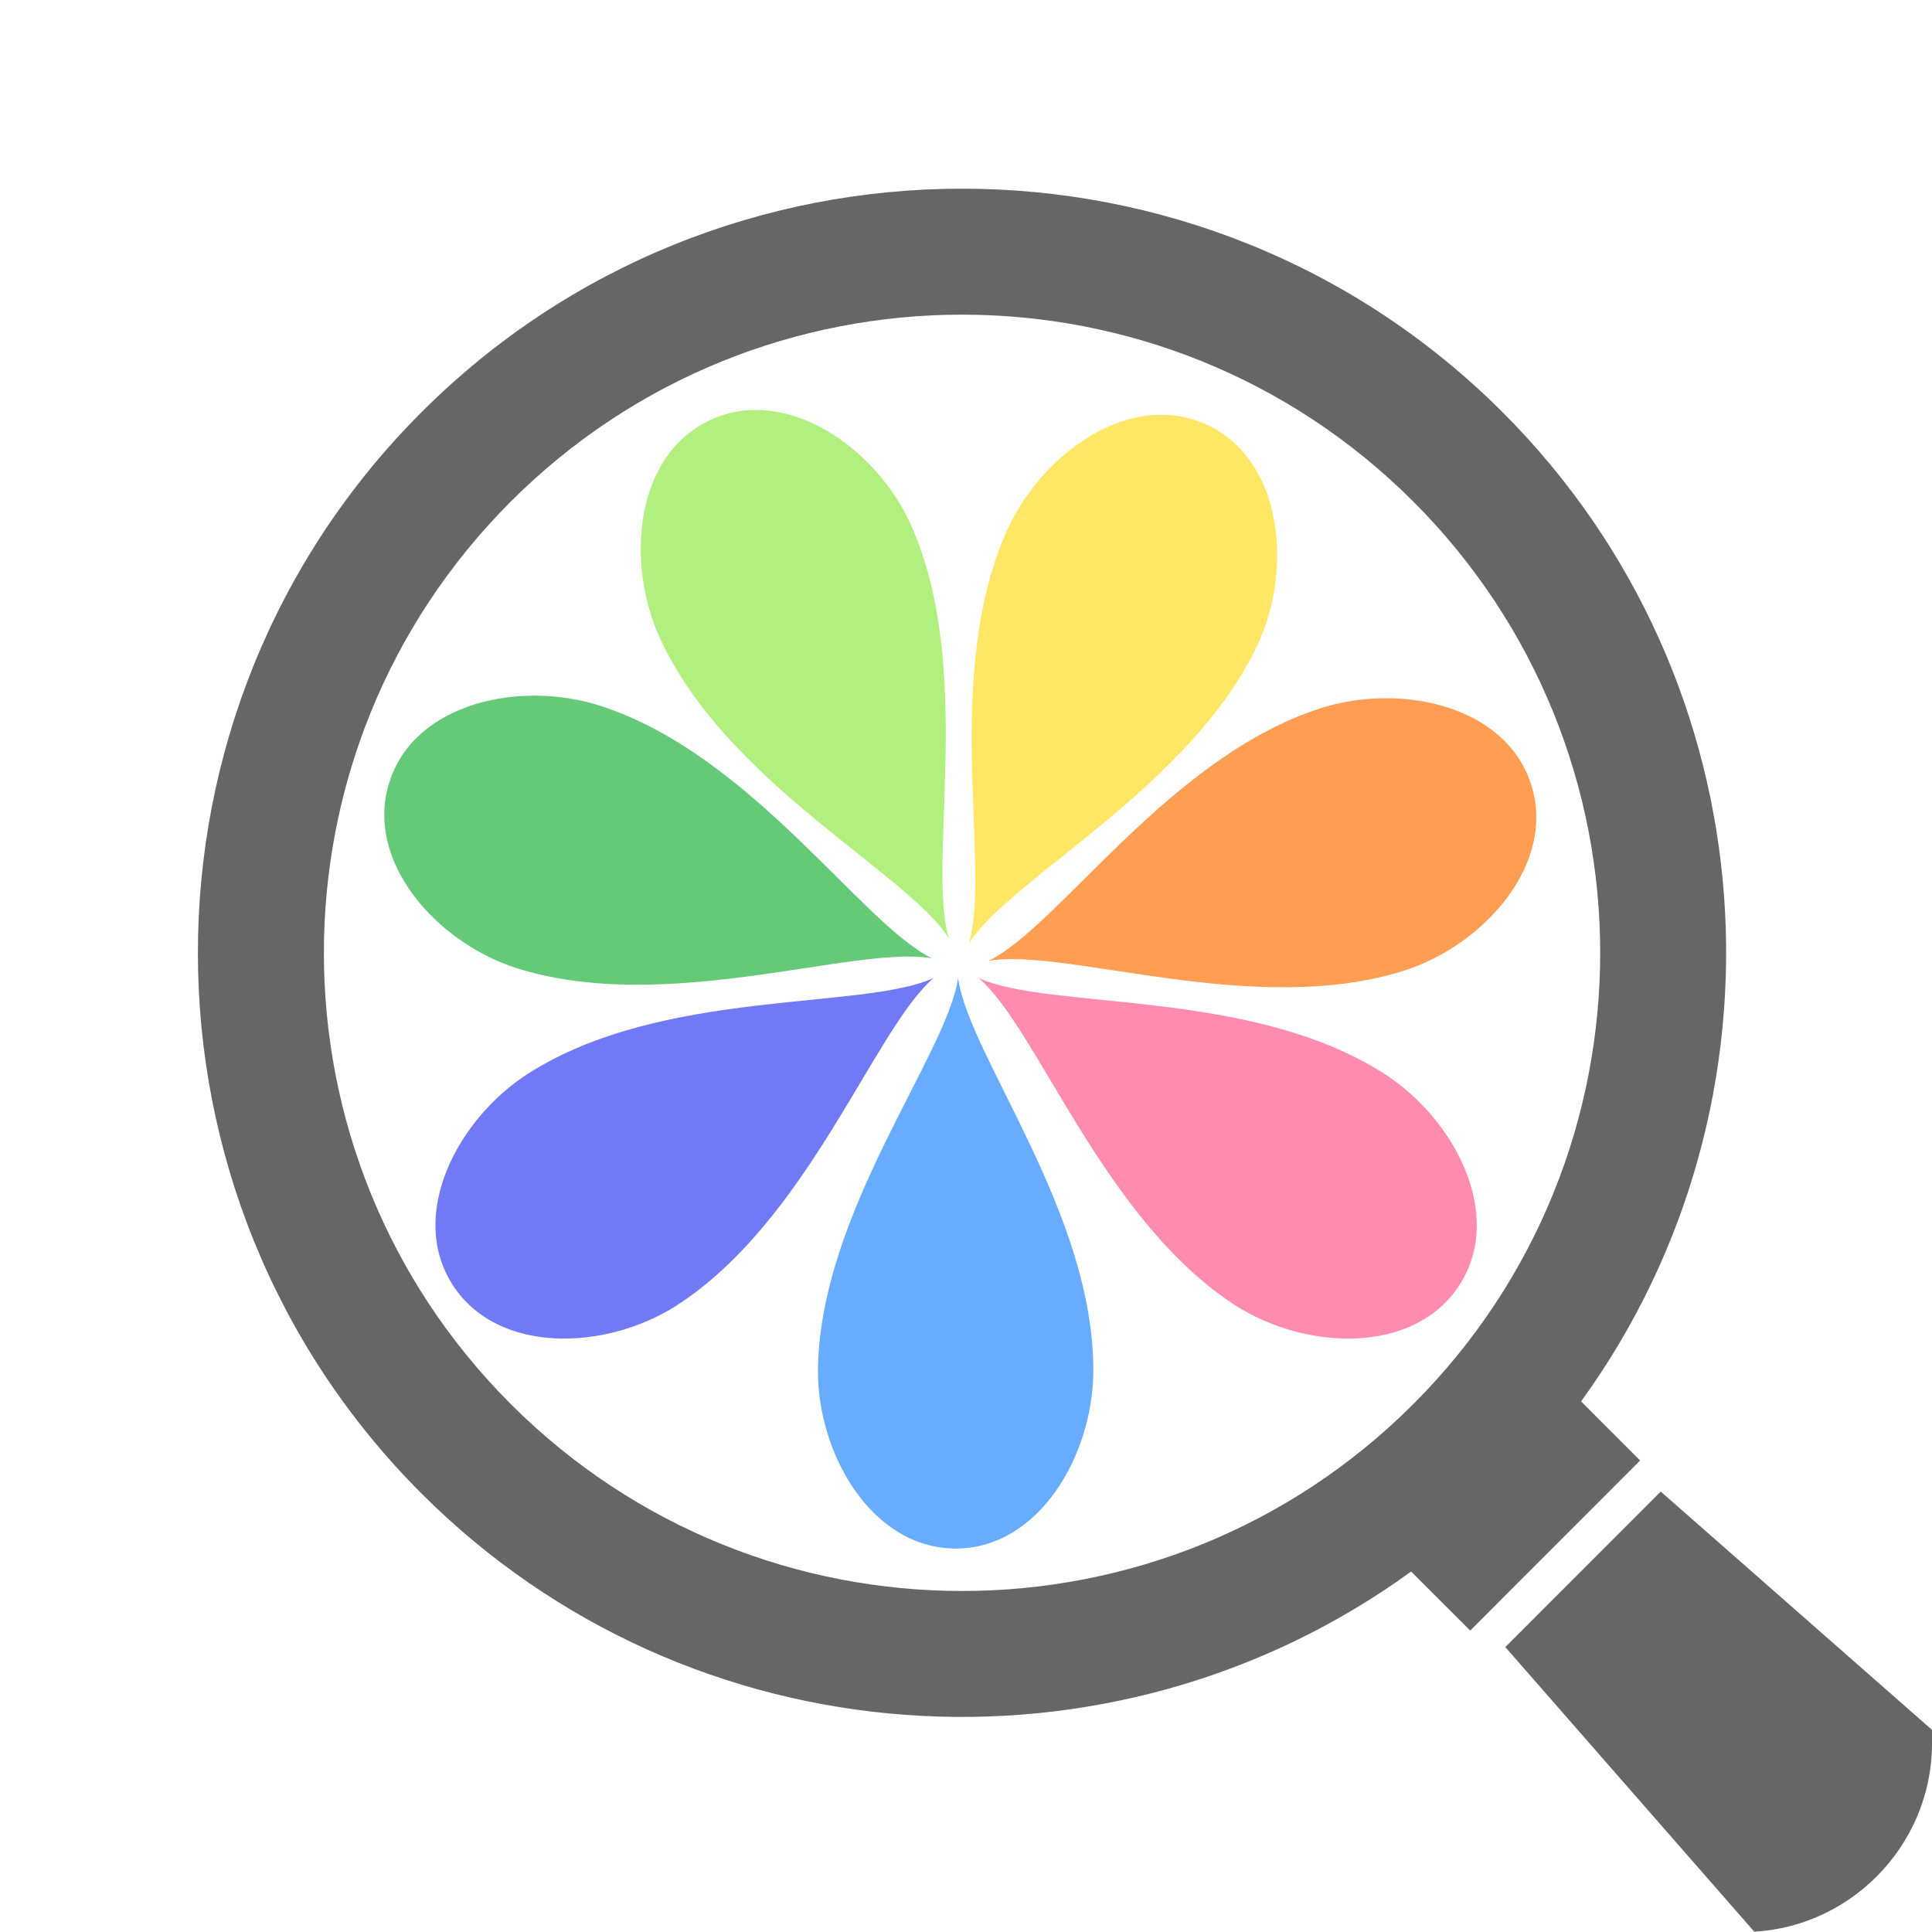 <?xml version="1.0" encoding="utf-8"?>
<!-- Generator: Adobe Illustrator 16.0.0, SVG Export Plug-In . SVG Version: 6.00 Build 0)  -->
<!DOCTYPE svg PUBLIC "-//W3C//DTD SVG 1.1//EN" "http://www.w3.org/Graphics/SVG/1.1/DTD/svg11.dtd">
<svg version="1.1" id="レイヤー_1" xmlns="http://www.w3.org/2000/svg" xmlns:xlink="http://www.w3.org/1999/xlink" x="0px"
	 y="0px" width="1024px" height="1024px" viewBox="0 0 1024 1024" style="enable-background:new 0 0 1024 1024;"
	 xml:space="preserve">
<style type="text/css">
<![CDATA[
	.st0{fill:#B1F07E;}
	.st1{clip-path:url(#SVGID_2_);}
	.st2{fill:#FF8BAE;}
	.st3{fill:#FF9D53;}
	.st4{fill:#FFE665;}
	.st5{fill:#FFFFFF;}
	.st6{fill:#65CA77;}
	.st7{fill:#666666;}
	.st8{fill:#68ACFF;}
	.st9{fill:#7279F5;}
]]>
</style>
<g>
	<defs>
		<path id="SVGID_1_" d="M924,1024H100C45,1024,0,979,0,924V100C0,45,45,0,100,0h824c55,0,100,45,100,100v824
			C1024,979,979,1024,924,1024z"/>
	</defs>
	<clipPath id="SVGID_2_">
		<use xlink:href="#SVGID_1_"  style="overflow:visible;"/>
	</clipPath>
	<g class="st1">
		<rect class="st5" width="1024" height="1024"/>
		<g>
			<g>
				<g>
					<path class="st7" d="M779.236,864.229l90.074-90.146l-31.298-31.308c114.894-158.37,101.01-381.776-41.695-524.373
						C638.243,60.451,381.201,60.549,223.26,218.621C65.345,376.643,65.447,633.729,223.479,791.662
						c142.727,142.596,366.145,156.299,524.442,41.275L779.236,864.229z M270.813,744.275
						c-132.12-132.01-132.206-346.179-0.184-478.34c132.033-132.148,346.222-132.226,478.372-0.185
						c132.119,132.061,132.186,346.229,0.184,478.345C617.135,876.246,402.946,876.323,270.813,744.275z"/>
					<path class="st7" d="M977.646,1078.538L797.842,872.986l82.373-82.431l205.135,180.198
						c27.891,21.533,23.805,60.35-11.051,95.237C1039.46,1100.851,999.205,1106.436,977.646,1078.538z"/>
				</g>
				<g>
					<path class="st0" d="M349.789,338.246c-18.41-40.262-13.291-97.345,26.939-115.747c40.233-18.397,87.372,14.786,105.785,55.045
						c34.464,76.022,8.493,180.027,20.416,219.788C480.67,462.388,384.857,414.922,349.789,338.246z"/>
					<path class="st4" d="M534.221,280.152c18.507-40.219,65.109-73.576,105.299-55.088c40.191,18.492,45.789,75.867,27.287,116.086
						C631.671,416.865,535.898,465.027,513.541,500C525.507,460.333,498.98,356.749,534.221,280.152z"/>
					<path class="st3" d="M699.591,375.494c42.116-13.65,98.23-1.99,111.872,40.094c13.641,42.085-24.752,85.086-66.866,98.738
						c-79.485,25.479-179.808-12.306-220.676-5.042C561.198,491.198,619.389,401.492,699.591,375.494z"/>
					<path class="st2" d="M733.566,569.025c37.298,23.854,63.936,74.6,40.1,111.87c-23.837,37.269-81.436,34.933-118.734,11.079
						c-70.167-45.202-104.716-146.683-136.287-173.633C556.293,535.641,662.538,523.598,733.566,569.025z"/>
					<path class="st9" d="M279.945,569.025c-37.299,23.854-63.936,74.6-40.101,111.87c23.837,37.269,81.437,34.933,118.734,11.079
						c70.169-45.202,104.717-146.683,136.287-173.633C457.217,535.641,350.973,523.598,279.945,569.025z"/>
					<path class="st8" d="M579.476,727.211c-0.308,44.271-29.049,93.855-73.284,93.551c-44.244-0.311-72.963-50.292-72.656-94.563
						c0.85-83.466,68.311-166.782,74.287-207.858C513.245,559.416,580.062,642.9,579.476,727.211z"/>
					<path class="st6" d="M318.342,374.142c-42.115-13.65-98.229-1.989-111.87,40.095c-13.642,42.085,24.751,85.085,66.864,98.738
						c79.488,25.479,179.809-12.304,220.678-5.042C456.736,489.846,398.547,400.142,318.342,374.142z"/>
				</g>
			</g>
		</g>
	</g>
</g>
<g>
</g>
<g>
</g>
<g>
</g>
<g>
</g>
<g>
</g>
<g>
</g>
<g>
</g>
<g>
</g>
<g>
</g>
<g>
</g>
<g>
</g>
<g>
</g>
<g>
</g>
<g>
</g>
<g>
</g>
</svg>
